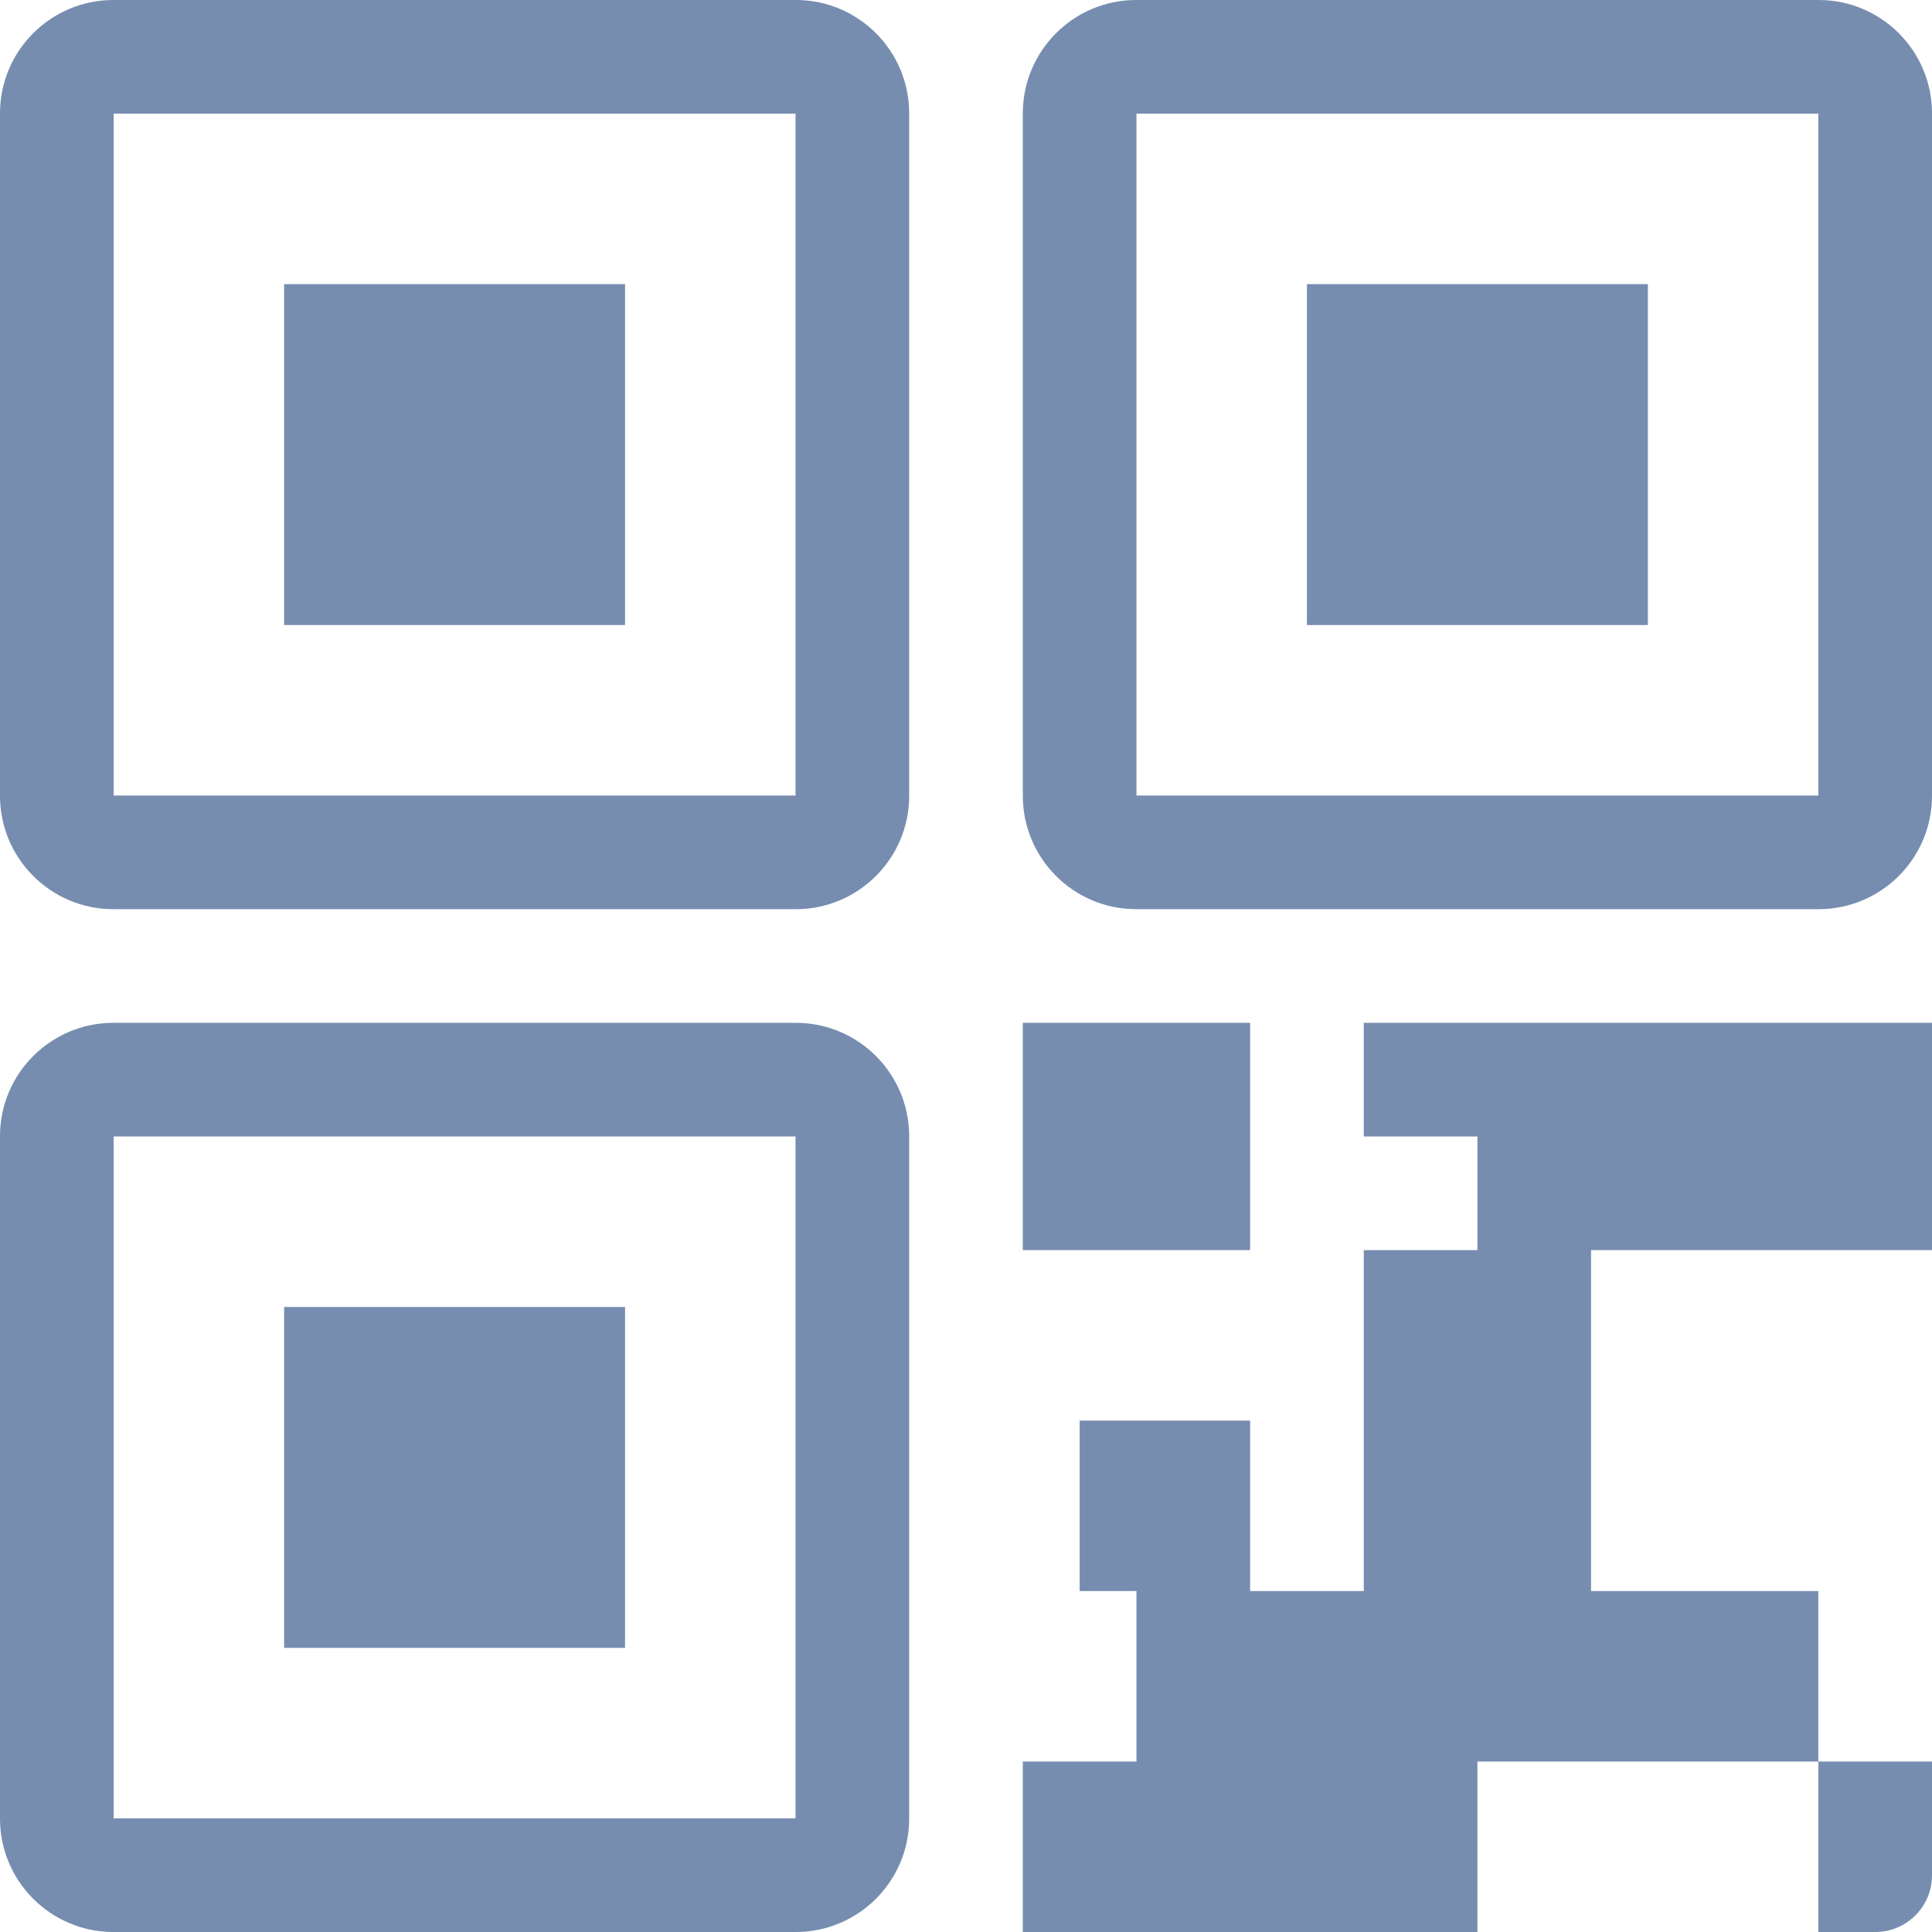 <?xml version="1.0" encoding="UTF-8" standalone="no"?>
<svg width="34px" height="34px" viewBox="0 0 34 34" version="1.1" xmlns="http://www.w3.org/2000/svg" xmlns:xlink="http://www.w3.org/1999/xlink" xmlns:sketch="http://www.bohemiancoding.com/sketch/ns">
    <!-- Generator: Sketch 3.4 (15575) - http://www.bohemiancoding.com/sketch -->
    <title>qrhover</title>
    <desc>Created with Sketch.</desc>
    <defs></defs>
    <g id="v2页面补充" stroke="none" stroke-width="1" fill="none" fill-rule="evenodd" sketch:type="MSPage">
        <g id="弹窗" sketch:type="MSArtboardGroup" transform="translate(-3986, -464)" fill="#768DB0">
            <g id="分享链接" sketch:type="MSLayerGroup" transform="translate(3348, 277)">
                <path d="M640,188.994 L640,188.994 L640,201.006 C640,201.002 639.998,201 639.994,201 L652.006,201 C652.002,201 652,201.002 652,201.006 L652,188.994 C652,188.998 652.002,189 652.006,189 L639.994,189 C639.998,189 640,188.998 640,188.994 L640,188.994 Z M638,188.994 C638,187.893 638.895,187 639.994,187 L652.006,187 C653.107,187 654,187.895 654,188.994 L654,201.006 C654,202.107 653.105,203 652.006,203 L639.994,203 C638.893,203 638,202.105 638,201.006 L638,188.994 Z M658,188.994 L658,201.006 C658,201.002 657.998,201 657.994,201 L670.006,201 C670.002,201 670,201.002 670,201.006 L670,188.994 C670,188.998 670.002,189 670.006,189 L657.994,189 C657.998,189 658,188.998 658,188.994 Z M656,188.994 C656,187.893 656.895,187 657.994,187 L670.006,187 C671.107,187 672,187.895 672,188.994 L672,201.006 C672,202.107 671.105,203 670.006,203 L657.994,203 C656.893,203 656,202.105 656,201.006 L656,188.994 Z M640,206.994 L640,219.006 C640,219.002 639.998,219 639.994,219 L652.006,219 C652.002,219 652,219.002 652,219.006 L652,206.994 C652,206.998 652.002,207 652.006,207 L639.994,207 C639.998,207 640,206.998 640,206.994 Z M638,206.994 C638,205.893 638.895,205 639.994,205 L652.006,205 C653.107,205 654,205.895 654,206.994 L654,219.006 C654,220.107 653.105,221 652.006,221 L639.994,221 C638.893,221 638,220.105 638,219.006 L638,206.994 L638,206.994 Z M643,192 L649,192 L649,198 L643,198 L643,192 Z M643,210 L649,210 L649,216 L643,216 L643,210 Z M661,192 L667,192 L667,198 L661,198 L661,192 Z M656,205 L660,205 L660,209 L656,209 L656,205 Z M662,205 L672,205 L672,207 L662,207 L662,205 Z M664,207 L672,207 L672,209 L664,209 L664,207 Z M662,209 L666,209 L666,215 L662,215 L662,209 Z M657,212 L660,212 L660,215 L657,215 L657,212 Z M658,215 L670,215 L670,218 L658,218 L658,215 Z M656,218 L664,218 L664,221 L656,221 L656,218 Z M670,218 L672,218 L672,220.001 C672,220.553 671.556,221 671,221 L670,221 L670,218 Z" id="Shape-Copy-2" sketch:type="MSShapeGroup"></path>
            </g>
        </g>
    </g>
</svg>